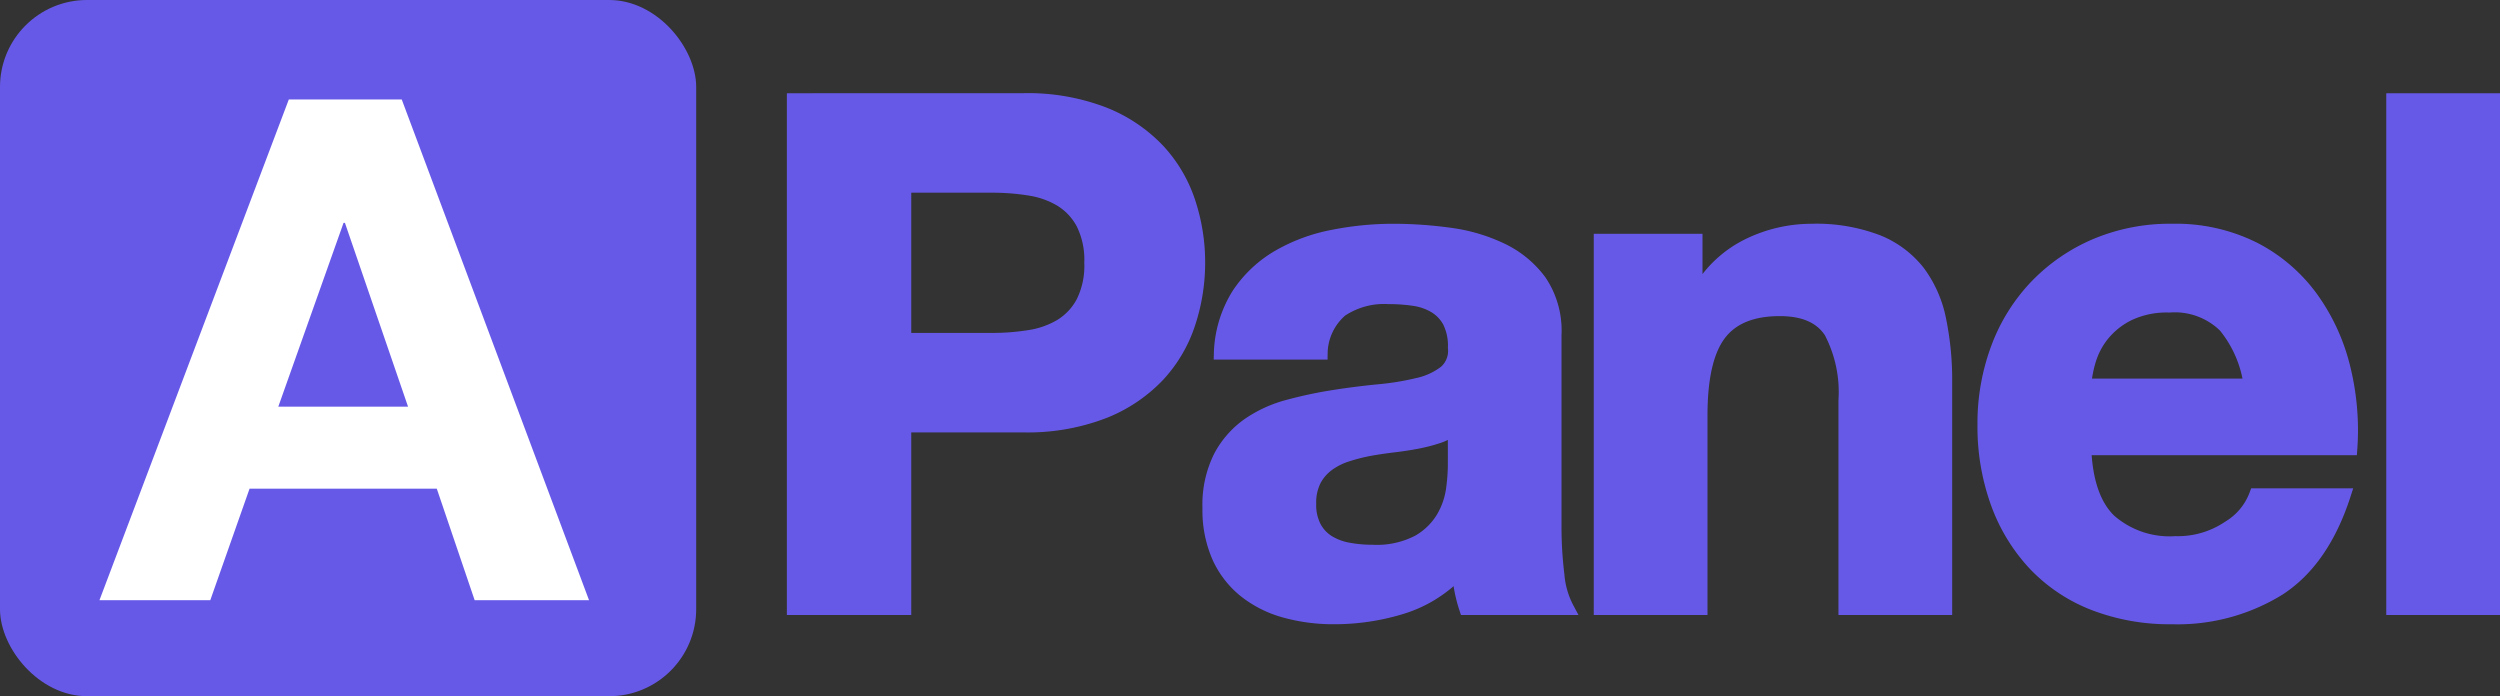 <svg xmlns="http://www.w3.org/2000/svg" width="201.096" height="56" viewBox="0 0 201.096 56">
  <rect x="0" y="0" width="201.096" height="56" fill="#333333" stroke="none"/>
  <g id="Grupo_1" data-name="Grupo 1" transform="translate(-58 -230)">
    <rect id="Rectángulo_1" data-name="Rectángulo 1" width="56" height="56" rx="7" transform="translate(58 230)" fill="#6759e8"/>
    <path id="Trazado_2" data-name="Trazado 2" d="M13.8-19.99V-32.27h7a18.866,18.866,0,0,1,2.984.23,6.943,6.943,0,0,1,2.525.889,4.845,4.845,0,0,1,1.75,1.865,6.555,6.555,0,0,1,.66,3.156,6.555,6.555,0,0,1-.66,3.156,4.845,4.845,0,0,1-1.75,1.865,6.943,6.943,0,0,1-2.525.889,18.867,18.867,0,0,1-2.984.23ZM4.795-39.27V1.7H13.8V-12.99h9.468a17.064,17.064,0,0,0,6.541-1.119,12.238,12.238,0,0,0,4.39-2.955,11.314,11.314,0,0,0,2.467-4.217,15.581,15.581,0,0,0,.775-4.849,15.494,15.494,0,0,0-.775-4.877A11.352,11.352,0,0,0,34.2-35.2a12.238,12.238,0,0,0-4.39-2.955,17.064,17.064,0,0,0-6.541-1.119ZM39.141-18.843a9.465,9.465,0,0,1,1.434-4.763,9.768,9.768,0,0,1,3.213-3.041,14,14,0,0,1,4.39-1.635,24.956,24.956,0,0,1,4.906-.488,33.249,33.249,0,0,1,4.533.316,13.867,13.867,0,0,1,4.189,1.234,8.253,8.253,0,0,1,3.1,2.553,7.135,7.135,0,0,1,1.2,4.332V-4.9a31,31,0,0,0,.23,3.844,6.949,6.949,0,0,0,.8,2.754H58.879A11.691,11.691,0,0,1,58.506.293a12.24,12.24,0,0,1-.2-1.463,10.618,10.618,0,0,1-4.59,2.812,18.425,18.425,0,0,1-5.394.8,14.572,14.572,0,0,1-3.959-.516A9.067,9.067,0,0,1,41.149.322,7.479,7.479,0,0,1,39-2.432a9.312,9.312,0,0,1-.775-3.959,8.65,8.65,0,0,1,.889-4.16,7.436,7.436,0,0,1,2.3-2.611,10.283,10.283,0,0,1,3.213-1.463,34.3,34.3,0,0,1,3.644-.775q1.836-.287,3.615-.459a21.739,21.739,0,0,0,3.156-.516,5.5,5.5,0,0,0,2.18-1,2.2,2.2,0,0,0,.746-1.922,4.323,4.323,0,0,0-.43-2.094,3.165,3.165,0,0,0-1.148-1.2,4.514,4.514,0,0,0-1.664-.574,13.616,13.616,0,0,0-2.037-.143A6.184,6.184,0,0,0,48.9-22.286a4.611,4.611,0,0,0-1.607,3.443Zm18.821,6.025a3.655,3.655,0,0,1-1.291.717,13.186,13.186,0,0,1-1.664.43q-.889.172-1.865.287t-1.951.287a14.714,14.714,0,0,0-1.807.459,5.344,5.344,0,0,0-1.549.775,3.682,3.682,0,0,0-1.062,1.234,3.969,3.969,0,0,0-.4,1.894,3.833,3.833,0,0,0,.4,1.836,3.079,3.079,0,0,0,1.09,1.176,4.6,4.6,0,0,0,1.607.6,10.255,10.255,0,0,0,1.894.172,7.2,7.2,0,0,0,3.73-.8,5.373,5.373,0,0,0,1.951-1.922,6.147,6.147,0,0,0,.775-2.266,15.57,15.57,0,0,0,.143-1.836ZM69.7-27.966V1.7h8.148v-15.55q0-4.533,1.492-6.513t4.82-1.98q2.926,0,4.074,1.807a10.4,10.4,0,0,1,1.148,5.48V1.7h8.148V-16.548a23.91,23.91,0,0,0-.488-5.021,9.549,9.549,0,0,0-1.693-3.844,7.954,7.954,0,0,0-3.3-2.467,13.838,13.838,0,0,0-5.365-.889,11.615,11.615,0,0,0-5.049,1.176,9.349,9.349,0,0,0-4.017,3.758h-.172v-4.131Zm52.273,11.648H108.718a9.352,9.352,0,0,1,.373-1.951,5.99,5.99,0,0,1,1.09-2.066,6.172,6.172,0,0,1,2.066-1.635,7.088,7.088,0,0,1,3.242-.66,5.722,5.722,0,0,1,4.447,1.607A9.417,9.417,0,0,1,121.973-16.318Zm-13.255,5.164h21.4a20.943,20.943,0,0,0-.574-6.6,16.152,16.152,0,0,0-2.611-5.623,13.169,13.169,0,0,0-4.619-3.931,14.106,14.106,0,0,0-6.6-1.463,15.364,15.364,0,0,0-6.168,1.2,14.584,14.584,0,0,0-4.791,3.3,14.542,14.542,0,0,0-3.1,4.963,17.3,17.3,0,0,0-1.09,6.2,18.062,18.062,0,0,0,1.062,6.312,14.333,14.333,0,0,0,3.012,4.935,13.124,13.124,0,0,0,4.763,3.185,16.943,16.943,0,0,0,6.312,1.119,15.539,15.539,0,0,0,8.607-2.3q3.558-2.3,5.279-7.631h-7.172a5.118,5.118,0,0,1-2.18,2.611,7.264,7.264,0,0,1-4.246,1.234,7.284,7.284,0,0,1-5.279-1.779Q108.89-7.195,108.718-11.154ZM133.448-39.27V1.7H141.6V-39.27Z" transform="translate(117 277.27)" fill="#6759e8" stroke="#6759e8" stroke-width="1"/>
    <path id="Trazado_1" data-name="Trazado 1" d="M14.026-18.13l5.247-14.781h.113L24.462-18.13Zm.846-24.71L-.36-2.56H8.554l3.159-8.97H26.775l3.046,8.97h9.2L23.955-42.84Z" transform="translate(66.36 280.84)" fill="#fff"/>
  </g>
</svg>
